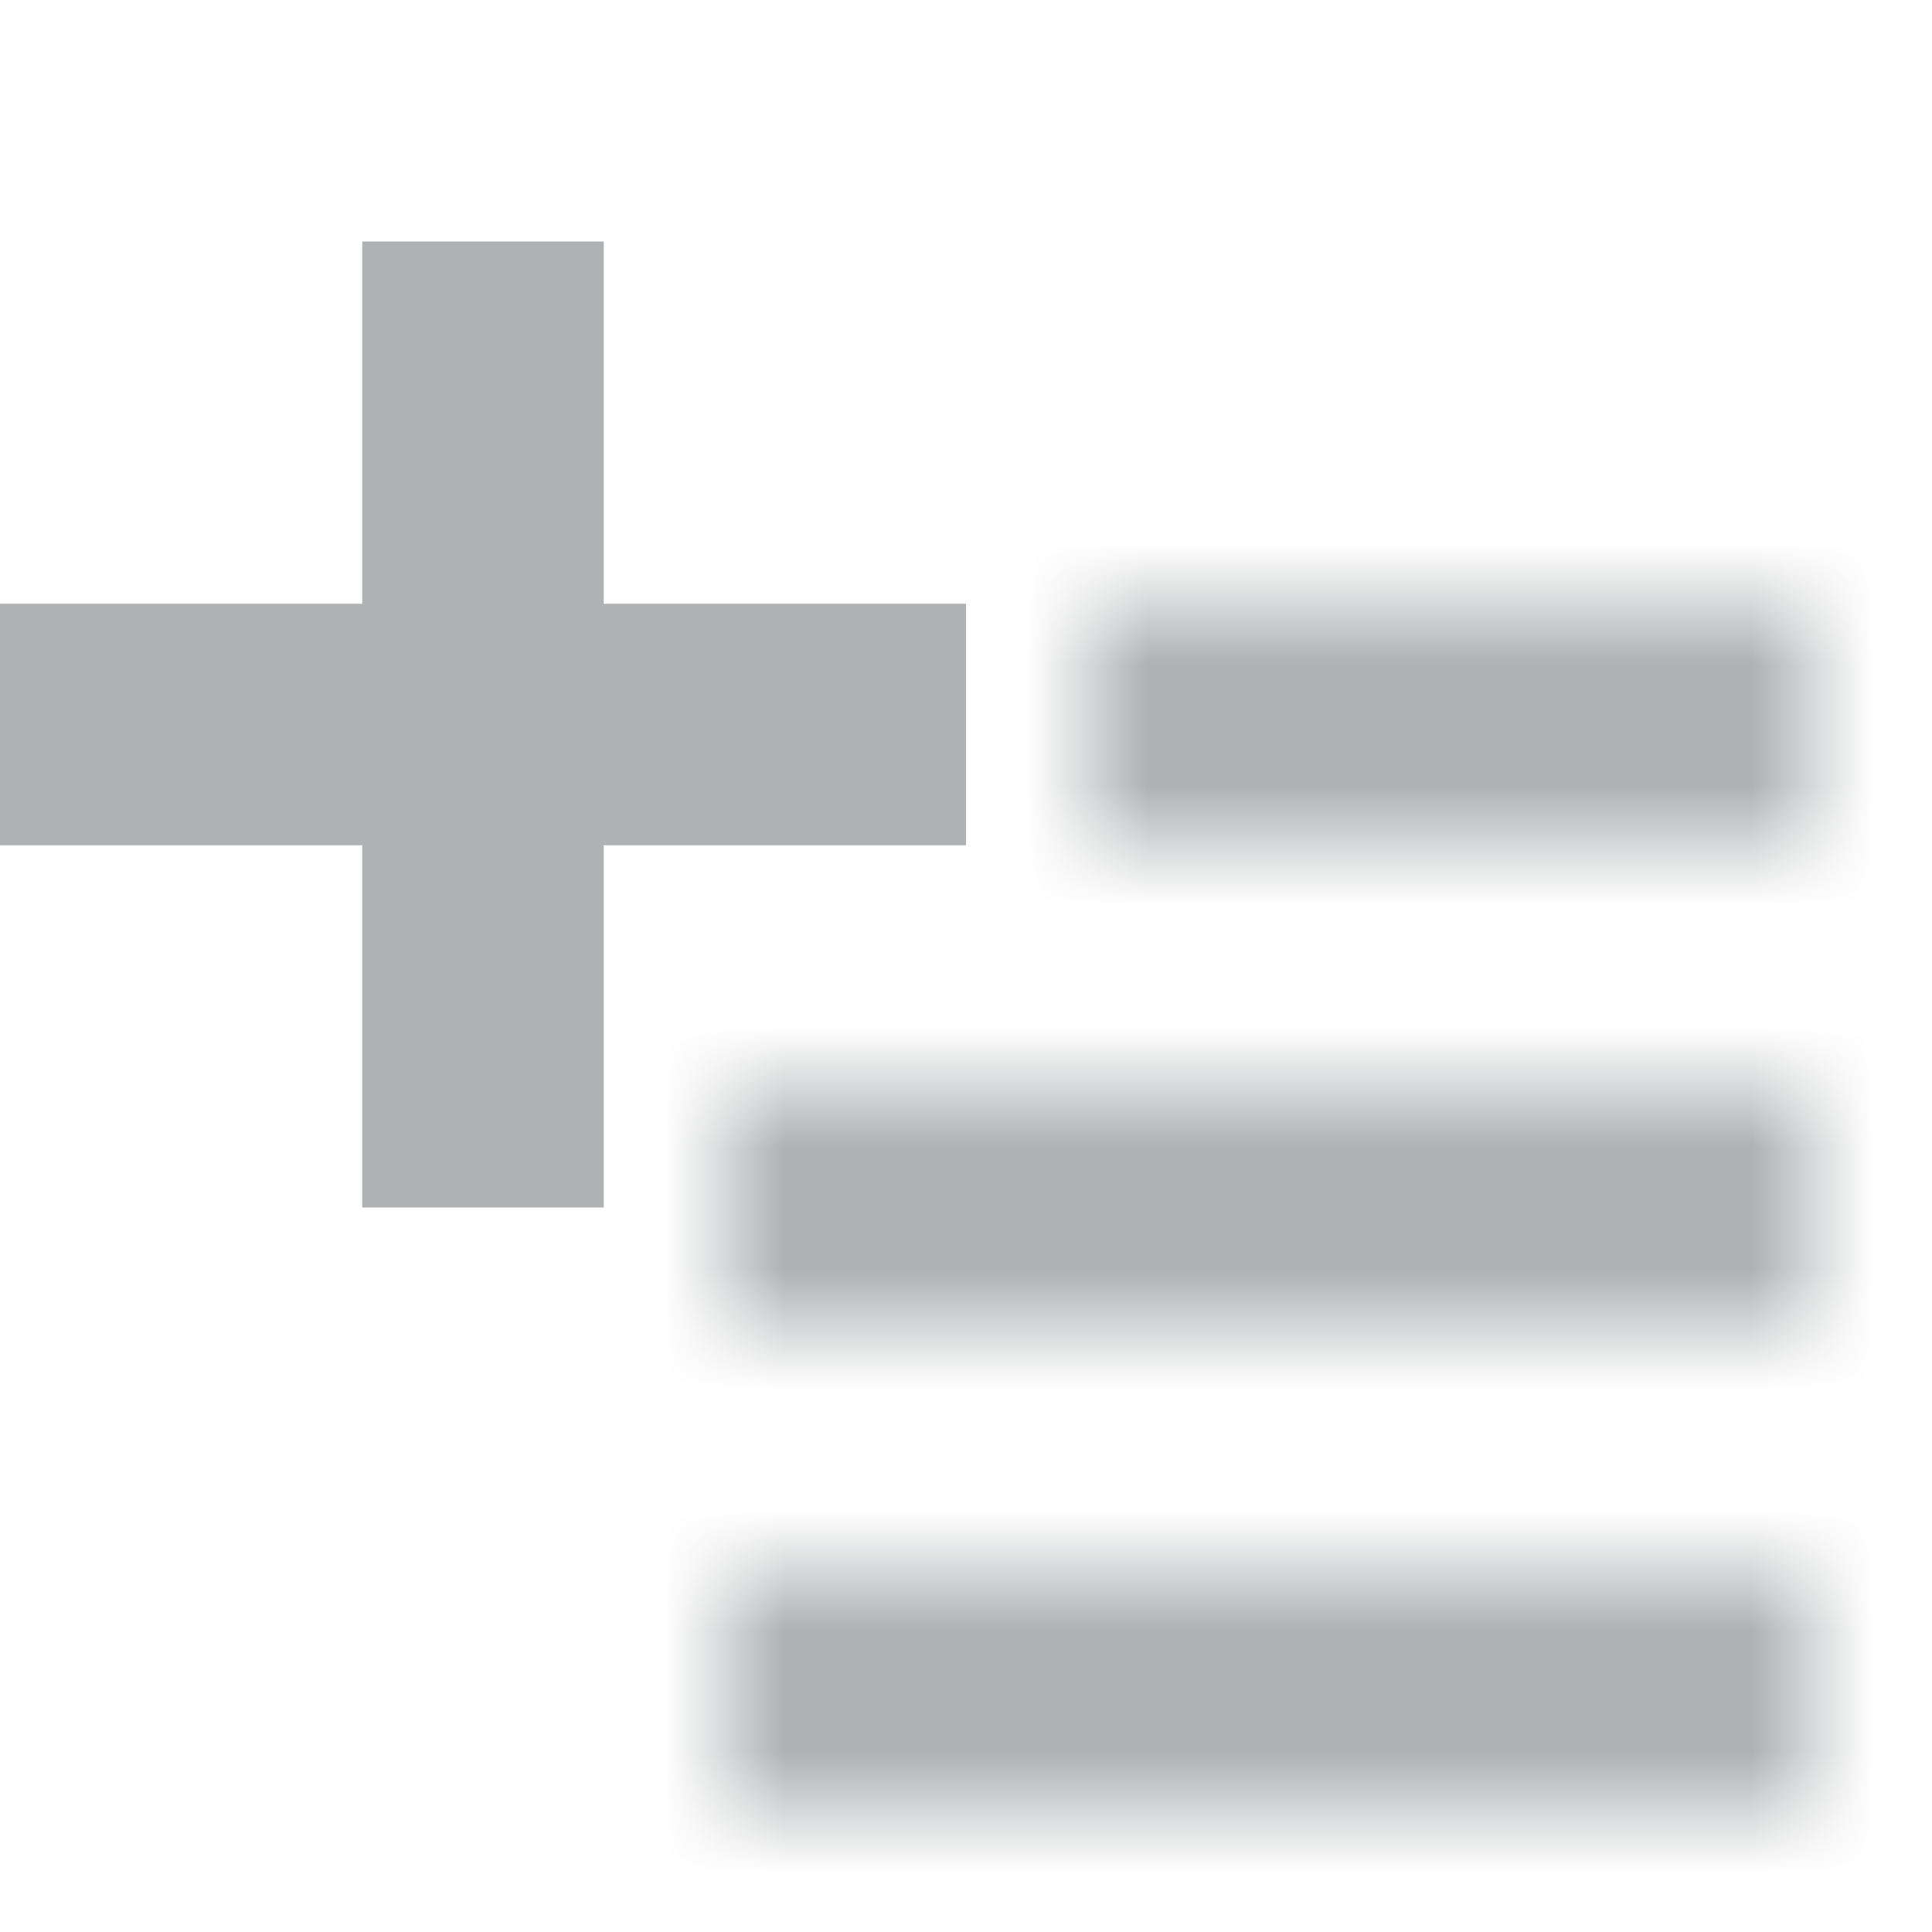 <svg width="16" height="16" viewBox="0 0 16 16" fill="none" xmlns="http://www.w3.org/2000/svg">
<mask id="path-1-inside-1" fill="white">
<path d="M6 9H9.525H15V11H6V9Z"/>
</mask>
<path d="M6 9V7H4V9H6ZM15 9H17V7H15V9ZM15 11V13H17V11H15ZM6 11H4V13H6V11ZM13 9V11H17V9H13ZM15 9H6V13H15V9ZM8 11V9H4V11H8ZM6 11H9.525V7H6V11ZM9.525 11H15V7H9.525V11Z" fill="#AFB1B3" mask="url(#path-1-inside-1)"/>
<mask id="path-3-inside-2" fill="white">
<path d="M6 13H9.525H15V15H6V13Z"/>
</mask>
<path d="M6 13V11H4V13H6ZM15 13H17V11H15V13ZM15 15V17H17V15H15ZM6 15H4V17H6V15ZM13 13V15H17V13H13ZM15 13H6V17H15V13ZM8 15V13H4V15H8ZM6 15H9.525V11H6V15ZM9.525 15H15V11H9.525V15Z" fill="#AFB1B3" mask="url(#path-3-inside-2)"/>
<mask id="path-5-inside-3" fill="white">
<path d="M9 5H11.35H15V7H9V5Z"/>
</mask>
<path d="M9 5V3H7V5H9ZM15 5H17V3H15V5ZM15 7V9H17V7H15ZM9 7H7V9H9V7ZM13 5V7H17V5H13ZM15 5H9V9H15V5ZM11 7V5H7V7H11ZM9 7H11.35V3H9V7ZM11.35 7H15V3H11.35V7Z" fill="#AFB1B3" mask="url(#path-5-inside-3)"/>
<path fill-rule="evenodd" clip-rule="evenodd" d="M8 7H0V5H8V7Z" fill="#AFB1B3"/>
<path fill-rule="evenodd" clip-rule="evenodd" d="M3 10L3 2L5 2V10H3Z" fill="#AFB1B3"/>
</svg>
